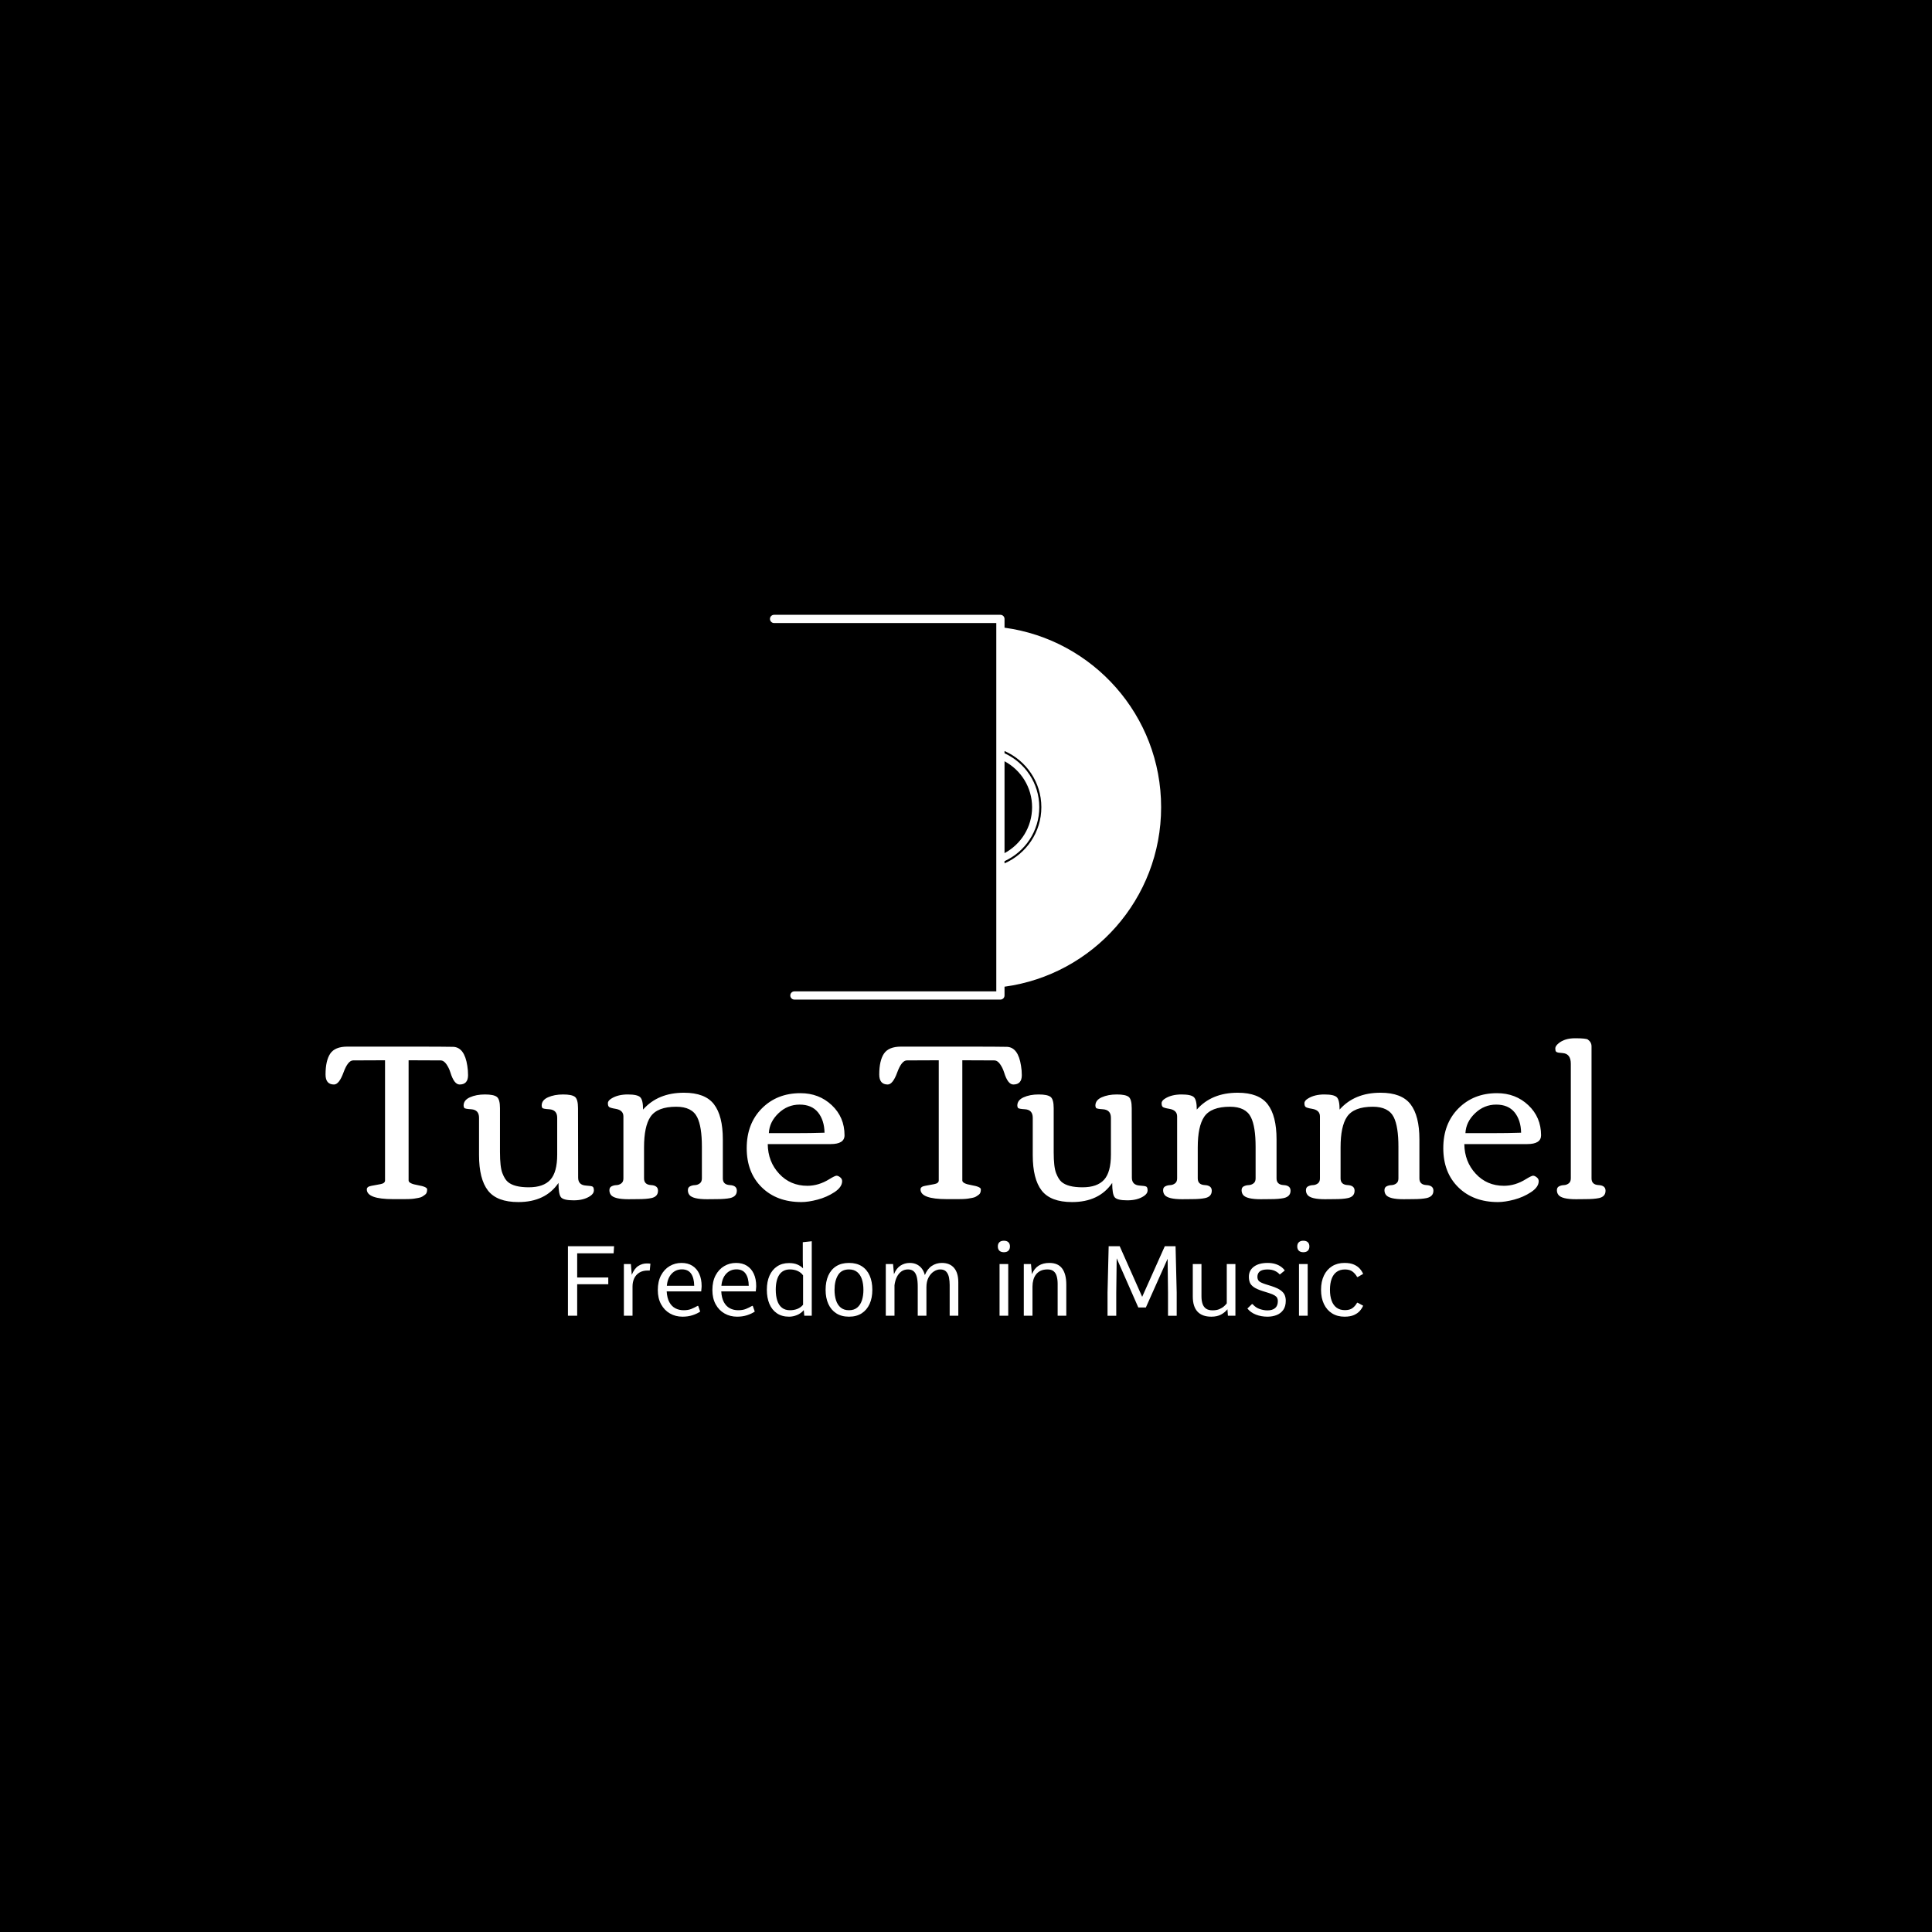 <svg xmlns="http://www.w3.org/2000/svg" version="1.1" xmlns:xlink="http://www.w3.org/1999/xlink" xmlns:svgjs="http://svgjs.dev/svgjs" width="1500" height="1500" viewBox="0 0 1500 1500"><rect width="1500" height="1500" fill="#000000"></rect><g transform="matrix(0.667,0,0,0.667,249.394,477.001)"><svg viewBox="0 0 396 216" data-background-color="#1d366f" preserveAspectRatio="xMidYMid meet" height="818" width="1500" xmlns="http://www.w3.org/2000/svg" xmlns:xlink="http://www.w3.org/1999/xlink"><g id="tight-bounds" transform="matrix(1,0,0,1,0.24,0.132)"><svg viewBox="0 0 395.52 215.737" height="215.737" width="395.52"><g><svg viewBox="0 0 395.52 215.737" height="215.737" width="395.52"><g transform="matrix(1,0,0,1,0,130.157)"><svg viewBox="0 0 395.52 85.58" height="85.58" width="395.52"><g id="textblocktransform"><svg viewBox="0 0 395.52 85.58" height="85.58" width="395.52" id="textblock"><g><svg viewBox="0 0 395.52 50.349" height="50.349" width="395.52"><g transform="matrix(1,0,0,1,0,0)"><svg width="395.52" viewBox="-1.22 -36.18 287.87 36.84" height="50.349" data-palette-color="#ffffff"><g class="wordmark-text-0" data-fill-palette-color="primary" id="text-0"><path d="M13.96 0L13.96 0Q8.06 0 8.06-2.2L8.06-2.2Q8.06-2.81 9.08-2.99 10.11-3.17 11.13-3.37 12.16-3.56 12.16-4.2L12.16-4.2 12.16-31.23 5-31.2Q3.81-31.2 2.82-28.49 1.83-25.78 0.68-25.78L0.68-25.78Q-1.22-25.78-1.22-28.03L-1.22-28.03Q-1.22-31.15-0.16-32.73 0.9-34.3 3.69-34.3L3.69-34.3 17.9-34.3Q25.63-34.3 27.51-34.25L27.51-34.25Q30.03-34.13 30.66-30L30.66-30Q30.83-28.98 30.83-27.88L30.83-27.88Q30.83-25.78 28.93-25.78L28.93-25.78Q27.69-25.78 26.86-28.49L26.86-28.49Q26.54-29.52 25.95-30.36 25.37-31.2 24.61-31.2L24.61-31.2 17.46-31.23 17.46-4.2Q17.46-3.49 19.54-3.14 21.63-2.78 21.63-2.2L21.63-2.2Q21.63-1.34 21.2-1.03 20.78-0.71 20.48-0.54 20.19-0.37 19.64-0.27 19.09-0.17 18.7-0.11 18.31-0.05 17.6-0.02 16.89 0 16.5 0L16.5 0Q15.23 0 13.96 0ZM38.01-20.46L38.01-10.57Q38.01-7.23 38.55-5.85 39.08-4.47 39.77-3.88L39.77-3.88Q41.18-2.66 44.49-2.66 47.8-2.66 49.34-4.36 50.88-6.05 50.88-10.03L50.88-10.03 50.88-18.29Q50.88-20.09 49.09-20.21L49.09-20.21Q47.68-20.29 47.53-20.52 47.39-20.75 47.39-21.04L47.39-21.04Q47.39-22.27 48.81-22.9 50.24-23.54 52.21-23.54 54.17-23.54 54.87-23 55.56-22.46 55.56-20.46L55.56-20.46 55.59-4.83Q55.59-3.17 57.35-3.05L57.35-3.05Q58.59-2.98 58.86-2.8 59.13-2.61 59.13-1.94 59.13-1.27 58.32-0.71L58.32-0.71Q56.88 0.27 54.58 0.27 52.27 0.27 51.72-0.43 51.17-1.12 51.17-3.64L51.17-3.64Q48.22 0.66 42.14 0.66L42.14 0.66Q37.33 0.66 35.31-1.93 33.3-4.52 33.3-9.91L33.3-9.91 33.3-18.29Q33.3-20.09 31.56-20.21L31.56-20.21Q30.12-20.29 29.98-20.52 29.83-20.75 29.83-21.04L29.83-21.04Q29.83-22.27 31.25-22.9 32.66-23.54 34.63-23.54 36.59-23.54 37.3-23 38.01-22.46 38.01-20.46L38.01-20.46ZM69.01 0L69.01 0 66.91 0.02Q63.72 0.02 62.96-0.95L62.96-0.95Q62.62-1.39 62.62-2.01 62.62-2.64 63.11-2.88 63.59-3.13 64.19-3.15 64.79-3.17 65.28-3.53 65.77-3.88 65.77-4.66L65.77-4.66 65.77-18.6Q65.77-20.02 64.01-20.31L64.01-20.31Q62.79-20.51 62.53-20.74 62.28-20.97 62.28-21.57 62.28-22.17 63.13-22.66L63.13-22.66Q64.57-23.54 66.76-23.54 68.94-23.54 69.56-22.91 70.19-22.29 70.19-20.14L70.19-20.14Q73.53-23.93 79.39-23.93L79.39-23.93Q84.15-23.93 86.14-21.33 88.13-18.73 88.13-13.45L88.13-13.45 88.13-4.66Q88.13-3.25 89.7-3.16 91.28-3.08 91.28-1.9L91.28-1.9Q91.28-0.59 89.77-0.24L89.77-0.24Q88.64 0 86.66 0L86.66 0 84.57 0.02Q81.37 0.02 80.61-0.95L80.61-0.95Q80.27-1.39 80.27-2.01 80.27-2.64 80.76-2.88 81.25-3.13 81.84-3.15 82.44-3.17 82.93-3.53 83.42-3.88 83.42-4.66L83.42-4.66 83.42-11.77Q83.42-16.31 82.37-18.41L82.37-18.41Q81.2-20.78 77.66-20.78L77.66-20.78Q73.38-20.78 71.85-18.51L71.85-18.51Q70.41-16.36 70.41-11.65L70.41-11.65 70.41-4.66Q70.41-3.25 71.98-3.16 73.55-3.08 73.55-1.9L73.55-1.9Q73.55-0.56 72.07-0.24L72.07-0.24Q70.99 0 69.01 0ZM96.88-2.66Q93.5-5.98 93.5-11.47 93.5-16.97 96.9-20.4 100.31-23.83 105.58-23.83L105.58-23.83Q109.76-23.83 112.63-21.13 115.5-18.43 115.5-14.36L115.5-14.36Q115.5-12.38 112.37-12.38L112.37-12.38 98.23-12.38Q98.28-8.42 100.8-5.71 103.31-3 107.15-3L107.15-3Q109.68-3 112.08-4.49L112.08-4.49Q113.35-5.27 113.7-5.27 114.06-5.27 114.51-4.92 114.96-4.57 114.96-4.05L114.96-4.05Q114.96-2.71 113.24-1.57 111.52-0.44 109.44 0.11 107.37 0.66 105.8 0.66L105.8 0.66Q100.26 0.66 96.88-2.66ZM111-14.94L111-14.94Q110.95-17.75 109.54-19.51 108.12-21.26 105.4-21.26 102.68-21.26 100.64-19.31 98.6-17.36 98.48-14.84L98.48-14.84 104.19-14.84Q108-14.84 111-14.94Z" fill="#ffffff" data-fill-palette-color="primary"></path><path d="M138.5 0L138.5 0Q132.59 0 132.59-2.2L132.59-2.2Q132.59-2.81 133.61-2.99 134.64-3.17 135.66-3.37 136.69-3.56 136.69-4.2L136.69-4.2 136.69-31.23 129.54-31.2Q128.34-31.2 127.35-28.49 126.36-25.78 125.21-25.78L125.21-25.78Q123.31-25.78 123.31-28.03L123.31-28.03Q123.31-31.15 124.37-32.73 125.43-34.3 128.22-34.3L128.22-34.3 142.43-34.3Q150.17-34.3 152.05-34.25L152.05-34.25Q154.56-34.13 155.19-30L155.19-30Q155.37-28.98 155.37-27.88L155.37-27.88Q155.37-25.78 153.46-25.78L153.46-25.78Q152.22-25.78 151.39-28.49L151.39-28.49Q151.07-29.52 150.48-30.36 149.9-31.2 149.14-31.2L149.14-31.2 141.99-31.23 141.99-4.2Q141.99-3.49 144.07-3.14 146.16-2.78 146.16-2.2L146.16-2.2Q146.16-1.34 145.73-1.03 145.31-0.71 145.01-0.54 144.72-0.37 144.17-0.27 143.62-0.17 143.23-0.11 142.84-0.05 142.13-0.02 141.43 0 141.03 0L141.03 0Q139.77 0 138.5 0ZM162.54-20.46L162.54-10.57Q162.54-7.23 163.08-5.85 163.62-4.47 164.3-3.88L164.3-3.88Q165.71-2.66 169.02-2.66 172.33-2.66 173.87-4.36 175.41-6.05 175.41-10.03L175.41-10.03 175.41-18.29Q175.41-20.09 173.62-20.21L173.62-20.21Q172.21-20.29 172.06-20.52 171.92-20.75 171.92-21.04L171.92-21.04Q171.92-22.27 173.34-22.9 174.77-23.54 176.74-23.54 178.7-23.54 179.4-23 180.09-22.46 180.09-20.46L180.09-20.46 180.12-4.83Q180.12-3.17 181.88-3.05L181.88-3.05Q183.12-2.98 183.39-2.8 183.66-2.61 183.66-1.94 183.66-1.27 182.85-0.71L182.85-0.71Q181.41 0.27 179.11 0.27 176.8 0.27 176.25-0.43 175.7-1.12 175.7-3.64L175.7-3.64Q172.75 0.66 166.67 0.66L166.67 0.66Q161.86 0.66 159.84-1.93 157.83-4.52 157.83-9.91L157.83-9.91 157.83-18.29Q157.83-20.09 156.1-20.21L156.1-20.21Q154.66-20.29 154.51-20.52 154.36-20.75 154.36-21.04L154.36-21.04Q154.36-22.27 155.78-22.9 157.19-23.54 159.16-23.54 161.12-23.54 161.83-23 162.54-22.46 162.54-20.46L162.54-20.46ZM193.54 0L193.54 0 191.44 0.02Q188.25 0.02 187.49-0.95L187.49-0.95Q187.15-1.39 187.15-2.01 187.15-2.64 187.64-2.88 188.12-3.13 188.72-3.15 189.32-3.17 189.81-3.53 190.3-3.88 190.3-4.66L190.3-4.66 190.3-18.6Q190.3-20.02 188.54-20.31L188.54-20.31Q187.32-20.51 187.06-20.74 186.81-20.97 186.81-21.57 186.81-22.17 187.66-22.66L187.66-22.66Q189.1-23.54 191.29-23.54 193.47-23.54 194.09-22.91 194.72-22.29 194.72-20.14L194.72-20.14Q198.06-23.93 203.92-23.93L203.92-23.93Q208.68-23.93 210.67-21.33 212.66-18.73 212.66-13.45L212.66-13.45 212.66-4.66Q212.66-3.25 214.24-3.16 215.81-3.08 215.81-1.9L215.81-1.9Q215.81-0.59 214.3-0.24L214.3-0.24Q213.17 0 211.2 0L211.2 0 209.1 0.02Q205.9 0.02 205.14-0.95L205.14-0.95Q204.8-1.39 204.8-2.01 204.8-2.64 205.29-2.88 205.78-3.13 206.37-3.15 206.97-3.17 207.46-3.53 207.95-3.88 207.95-4.66L207.95-4.66 207.95-11.77Q207.95-16.31 206.9-18.41L206.9-18.41Q205.73-20.78 202.19-20.78L202.19-20.78Q197.91-20.78 196.38-18.51L196.38-18.51Q194.94-16.36 194.94-11.65L194.94-11.65 194.94-4.66Q194.94-3.25 196.51-3.16 198.09-3.08 198.09-1.9L198.09-1.9Q198.09-0.56 196.6-0.24L196.6-0.24Q195.52 0 193.54 0ZM225.67 0L225.67 0 223.57 0.02Q220.37 0.02 219.62-0.95L219.62-0.95Q219.27-1.39 219.27-2.01 219.27-2.64 219.76-2.88 220.25-3.13 220.85-3.15 221.45-3.17 221.94-3.53 222.42-3.88 222.42-4.66L222.42-4.66 222.42-18.6Q222.42-20.02 220.67-20.31L220.67-20.31Q219.45-20.51 219.19-20.74 218.93-20.97 218.93-21.57 218.93-22.17 219.79-22.66L219.79-22.66Q221.23-23.54 223.41-23.54 225.6-23.54 226.22-22.91 226.84-22.29 226.84-20.14L226.84-20.14Q230.19-23.93 236.05-23.93L236.05-23.93Q240.81-23.93 242.8-21.33 244.79-18.73 244.79-13.45L244.79-13.45 244.79-4.66Q244.79-3.25 246.36-3.16 247.94-3.08 247.94-1.9L247.94-1.9Q247.94-0.59 246.42-0.24L246.42-0.24Q245.3 0 243.32 0L243.32 0 241.22 0.02Q238.02 0.02 237.27-0.95L237.27-0.95Q236.93-1.39 236.93-2.01 236.93-2.64 237.41-2.88 237.9-3.13 238.5-3.15 239.1-3.17 239.59-3.53 240.07-3.88 240.07-4.66L240.07-4.66 240.07-11.77Q240.07-16.31 239.03-18.41L239.03-18.41Q237.85-20.78 234.31-20.78L234.31-20.78Q230.04-20.78 228.5-18.51L228.5-18.51Q227.06-16.36 227.06-11.65L227.06-11.65 227.06-4.66Q227.06-3.25 228.64-3.16 230.21-3.08 230.21-1.9L230.21-1.9Q230.21-0.56 228.72-0.24L228.72-0.24Q227.65 0 225.67 0ZM253.54-2.66Q250.16-5.98 250.16-11.47 250.16-16.97 253.56-20.4 256.97-23.83 262.24-23.83L262.24-23.83Q266.42-23.83 269.28-21.13 272.15-18.43 272.15-14.36L272.15-14.36Q272.15-12.38 269.03-12.38L269.03-12.38 254.89-12.38Q254.94-8.42 257.46-5.71 259.97-3 263.8-3L263.8-3Q266.34-3 268.73-4.49L268.73-4.49Q270-5.27 270.36-5.27 270.71-5.27 271.16-4.92 271.62-4.57 271.62-4.05L271.62-4.05Q271.62-2.71 269.89-1.57 268.17-0.44 266.1 0.11 264.02 0.66 262.46 0.66L262.46 0.66Q256.92 0.66 253.54-2.66ZM267.66-14.94L267.66-14.94Q267.61-17.75 266.2-19.51 264.78-21.26 262.06-21.26 259.34-21.26 257.3-19.31 255.26-17.36 255.14-14.84L255.14-14.84 260.85-14.84Q264.66-14.84 267.66-14.94ZM282.11 0L282.11 0 280.01 0.02Q276.81 0.02 276.06-0.95L276.06-0.95Q275.71-1.39 275.71-2.01 275.71-2.64 276.2-2.88 276.69-3.13 277.28-3.15 277.86-3.17 278.35-3.53 278.84-3.88 278.84-4.66L278.84-4.66 278.84-30.44Q278.84-32.67 277.08-32.84L277.08-32.84Q276.91-32.86 276.64-32.89 276.37-32.91 276.25-32.92 276.13-32.93 275.95-32.97 275.76-33.01 275.68-33.06 275.59-33.11 275.52-33.18L275.52-33.18Q275.35-33.33 275.35-33.89 275.35-34.45 276.11-35.06L276.11-35.06Q277.47-36.18 279.79-36.18L279.79-36.18Q282.26-36.18 282.67-35.89L282.67-35.89Q283.5-35.3 283.5-34.35L283.5-34.35 283.5-4.66Q283.5-3.25 285.08-3.16 286.65-3.08 286.65-1.9L286.65-1.9Q286.65-0.56 285.19-0.24L285.19-0.24Q284.06 0 282.11 0Z" fill="#ffffff" data-fill-palette-color="secondary"></path></g></svg></g></svg></g><g transform="matrix(1,0,0,1,75.544,62.235)"><svg viewBox="0 0 244.431 23.344" height="23.344" width="244.431"><g transform="matrix(1,0,0,1,0,0)"><svg width="244.431" viewBox="4.96 -38.35 406.67 38.84" height="23.344" data-palette-color="#08c076"><path d="M9.69 0L4.96 0 4.96-35.55 28.56-35.55 28.32-31.91 9.69-31.91 9.69-19.56 25.59-19.56 25.59-16.09 9.69-16.09 9.69 0ZM37.99 0L33.57 0 33.57-26.42 37.16-26.42 37.6-20.92Q38.96-24.19 40.96-25.46 42.97-26.73 45.21-26.73L45.21-26.73Q45.75-26.73 46.21-26.71 46.68-26.68 47.14-26.61L47.14-26.61 46.8-23.1Q46.56-23.1 46.31-23.11 46.07-23.12 45.8-23.12L45.8-23.12Q43.16-23.12 41.43-22.02 39.69-20.92 38.84-19.08 37.99-17.24 37.99-14.99L37.99-14.99 37.99 0ZM63.57 0.49L63.57 0.49Q60 0.49 57.14-1.15 54.27-2.78 52.6-5.85 50.92-8.91 50.92-13.13L50.92-13.13Q50.92-17.53 52.56-20.63 54.19-23.73 56.95-25.37 59.71-27 63.03-27L63.03-27Q66.28-27 68.57-25.56 70.87-24.12 72.1-21.46 73.33-18.8 73.33-15.14L73.33-15.14Q73.33-14.77 73.27-14.14 73.21-13.5 73.16-12.99 73.12-12.48 73.12-12.43L73.12-12.43 55.46-12.43Q55.66-9.06 56.82-6.93 57.98-4.81 59.87-3.81 61.76-2.81 64.13-2.81L64.13-2.81Q66.4-2.81 68.01-3.45 69.62-4.1 71.26-5.03L71.26-5.03 71.58-5.03 72.6-2.12Q70.97-1 68.66-0.26 66.35 0.49 63.57 0.49ZM55.54-15.31L55.54-15.31 69.53-15.31Q69.48-19.29 67.95-21.5 66.43-23.71 63.25-23.71L63.25-23.71Q60.05-23.71 57.97-21.45 55.88-19.19 55.54-15.31ZM91.47 0.49L91.47 0.49Q87.91 0.49 85.04-1.15 82.17-2.78 80.5-5.85 78.83-8.91 78.83-13.13L78.83-13.13Q78.83-17.53 80.46-20.63 82.1-23.73 84.86-25.37 87.61-27 90.93-27L90.93-27Q94.18-27 96.48-25.56 98.77-24.12 100-21.46 101.24-18.8 101.24-15.14L101.24-15.14Q101.24-14.77 101.18-14.14 101.12-13.5 101.07-12.99 101.02-12.48 101.02-12.43L101.02-12.43 83.37-12.43Q83.56-9.06 84.72-6.93 85.88-4.81 87.77-3.81 89.67-2.81 92.03-2.81L92.03-2.81Q94.3-2.81 95.92-3.45 97.53-4.1 99.16-5.03L99.16-5.03 99.48-5.03 100.51-2.12Q98.87-1 96.56-0.26 94.26 0.49 91.47 0.49ZM83.44-15.31L83.44-15.31 97.43-15.31Q97.38-19.29 95.85-21.5 94.33-23.71 91.15-23.71L91.15-23.71Q87.96-23.71 85.87-21.45 83.78-19.19 83.44-15.31ZM118.06 0.49L118.06 0.49Q114.35 0.49 111.81-1.26 109.27-3 107.97-6.1 106.68-9.2 106.68-13.28L106.68-13.28Q106.68-17.41 108.03-20.47 109.39-23.54 111.94-25.23 114.49-26.93 118.03-26.93L118.03-26.93Q120.57-26.93 122.32-26.17 124.06-25.42 125.19-24.22L125.19-24.22 125.06-28.15 125.06-37.6 129.65-38.09 129.65 0 125.82 0 125.58-2.88Q124.14-1.17 122.1-0.34 120.06 0.49 118.06 0.49ZM118.52-2.81L118.52-2.81Q120.6-2.81 122.32-3.5 124.04-4.2 125.21-5.62L125.21-5.62 125.21-20.63Q124.18-22.12 122.41-22.9 120.64-23.68 118.5-23.68L118.5-23.68Q116.66-23.68 115.31-22.99 113.95-22.29 113.05-20.96 112.15-19.63 111.7-17.71 111.24-15.8 111.24-13.35L111.24-13.35Q111.24-10.03 112.03-7.68 112.81-5.32 114.43-4.06 116.05-2.81 118.52-2.81ZM148.69 0.49L148.69 0.49Q144.86 0.49 142.19-1.23 139.51-2.95 138.12-6.04 136.73-9.13 136.73-13.23L136.73-13.23Q136.73-17.43 138.1-20.52 139.47-23.61 142.14-25.31 144.81-27 148.69-27L148.69-27Q152.58-27 155.24-25.31 157.9-23.61 159.26-20.52 160.63-17.43 160.63-13.23L160.63-13.23Q160.63-9.13 159.24-6.04 157.85-2.95 155.19-1.23 152.53 0.49 148.69 0.49ZM148.69-2.81L148.69-2.81Q151.28-2.81 152.9-4.16 154.53-5.52 155.3-7.86 156.07-10.21 156.07-13.21L156.07-13.21Q156.07-16.28 155.3-18.64 154.53-21 152.89-22.34 151.26-23.68 148.69-23.68L148.69-23.68Q144.84-23.68 143.07-20.75 141.3-17.82 141.3-13.21L141.3-13.21Q141.3-10.21 142.07-7.86 142.83-5.52 144.47-4.16 146.11-2.81 148.69-2.81ZM171.96 0L167.51 0 167.51-26.42 171.23-26.42 171.69-21.24Q172.91-24.27 175.03-25.63 177.16-27 179.75-27L179.75-27Q181.77-27 183.33-26.25 184.9-25.49 185.95-24.1 187-22.71 187.49-20.78L187.49-20.78Q188.78-23.97 191.06-25.49 193.34-27 196.18-27L196.18-27Q200.25-27 202.43-24.45 204.6-21.9 204.6-17.02L204.6-17.02 204.6 0 200.18 0 200.18-15.72Q200.18-17.65 199.84-19.48 199.5-21.31 198.46-22.5 197.42-23.68 195.32-23.68L195.32-23.68Q193.69-23.68 192.06-22.62 190.44-21.56 189.36-19.52 188.29-17.48 188.29-14.55L188.29-14.55 188.29 0 183.85 0 183.85-14.89Q183.85-17.94 183.35-19.89 182.85-21.83 181.75-22.75 180.65-23.68 178.87-23.68L178.87-23.68Q176.89-23.68 175.45-22.62 174.01-21.56 173.13-19.73 172.25-17.9 171.96-15.58L171.96-15.58 171.96 0ZM230.13 0L225.69 0 225.69-26.42 230.13-26.42 230.13 0ZM227.91-32.47L227.91-32.47Q226.42-32.47 225.61-33.25 224.81-34.03 224.81-35.45L224.81-35.45Q224.81-36.82 225.61-37.59 226.42-38.35 227.91-38.35L227.91-38.35Q229.4-38.35 230.2-37.59 231.01-36.82 231.01-35.45L231.01-35.45Q231.01-34.03 230.2-33.25 229.4-32.47 227.91-32.47ZM242.53 0L238.09 0 238.09-26.42 241.77-26.42 242.24-21.26Q243.46-24.19 245.69-25.6 247.93-27 251.15-27L251.15-27Q255.62-27 257.72-24.13 259.82-21.26 259.82-15.92L259.82-15.92 259.82 0 255.4 0 255.4-16.24Q255.4-18.48 254.93-20.15 254.47-21.83 253.35-22.75 252.22-23.68 250.22-23.68L250.22-23.68Q248.17-23.68 246.72-23 245.27-22.31 244.34-21.11 243.41-19.9 242.97-18.31 242.53-16.72 242.53-14.94L242.53-14.94 242.53 0ZM285.37 0.02L280.91 0.02 280.91-11.84 281.49-35.55 287.13-35.55 298.63-9.67 310.2-35.55 315.7-35.55 316.28-11.87 316.28 0.02 311.84 0.02 311.84-11.77 311.64-29.13 300.51-4.22 296.65-4.22 285.59-29.37 285.37-11.69 285.37 0.02ZM334 0.49L334 0.49Q329.32 0.49 326.91-2.1 324.51-4.69 324.51-9.86L324.51-9.86 324.51-26.42 328.95-26.42 328.95-9.96Q328.95-7.69 329.5-6.08 330.05-4.47 331.29-3.61 332.54-2.76 334.61-2.76L334.61-2.76Q336.71-2.76 338.14-3.38 339.57-4 340.49-4.83 341.4-5.66 341.89-6.32L341.89-6.32 341.89-26.42 346.31-26.42 346.31 0 342.47 0 342.23-3.3Q340.91-1.64 338.91-0.57 336.91 0.49 334 0.49ZM362.69 0.49L362.69 0.49Q359.51 0.49 356.79-0.57 354.07-1.64 352.43-3.69L352.43-3.69 354.75-5.93 355.09-5.93Q356.68-4.1 358.76-3.42 360.83-2.73 362.69-2.73L362.69-2.73Q365.23-2.73 366.62-3.91 368.01-5.08 368.01-7.5L368.01-7.5Q368.01-8.35 367.69-9.05 367.37-9.74 366.4-10.36 365.42-10.99 363.4-11.62L363.4-11.62 360.42-12.55Q357.22-13.55 355.68-14.65 354.14-15.75 353.67-17.04 353.19-18.33 353.19-19.9L353.19-19.9Q353.19-23.19 355.77-25.1 358.34-27 362.76-27L362.76-27Q364.91-27 366.59-26.5 368.28-26 369.52-25.13 370.77-24.27 371.55-23.14L371.55-23.14 369.13-21.17 368.89-21.17Q367.99-22.24 366.45-22.95 364.91-23.66 362.78-23.66L362.78-23.66Q360.93-23.66 359.78-23.21 358.63-22.75 358.1-21.9 357.56-21.04 357.56-19.87L357.56-19.87Q357.56-18.53 358.35-17.72 359.15-16.92 361.86-16.06L361.86-16.06 364.79-15.14Q367.96-14.11 369.51-12.94 371.06-11.77 371.56-10.46 372.06-9.16 372.06-7.67L372.06-7.67Q372.06-4.79 370.79-2.99 369.52-1.2 367.4-0.35 365.28 0.49 362.69 0.49ZM383.27 0L378.82 0 378.82-26.42 383.27-26.42 383.27 0ZM381.04-32.47L381.04-32.47Q379.55-32.47 378.75-33.25 377.94-34.03 377.94-35.45L377.94-35.45Q377.94-36.82 378.75-37.59 379.55-38.35 381.04-38.35L381.04-38.35Q382.53-38.35 383.34-37.59 384.14-36.82 384.14-35.45L384.14-35.45Q384.14-34.03 383.34-33.25 382.53-32.47 381.04-32.47ZM402.11 0.49L402.11 0.49Q398.45 0.49 395.75-1.2 393.05-2.88 391.58-5.97 390.1-9.06 390.1-13.26L390.1-13.26Q390.1-17.48 391.58-20.56 393.05-23.63 395.75-25.32 398.45-27 402.11-27L402.11-27Q405.02-27 406.92-26.16 408.82-25.32 409.95-24.02 411.07-22.73 411.63-21.39L411.63-21.39 408.87-19.8 408.56-19.8Q407.65-21.46 406.22-22.56 404.8-23.66 402.31-23.66L402.31-23.66Q399.79-23.66 398.08-22.42 396.37-21.19 395.52-18.86 394.66-16.53 394.66-13.26L394.66-13.26Q394.66-10.01 395.52-7.68 396.37-5.35 398.07-4.1 399.77-2.86 402.31-2.86L402.31-2.86Q404.8-2.86 406.21-3.92 407.63-4.98 408.53-6.64L408.53-6.64 408.85-6.64 411.63-5.13Q411.07-3.78 409.95-2.49 408.82-1.2 406.92-0.35 405.02 0.49 402.11 0.49Z" opacity="1" transform="matrix(1,0,0,1,0,0)" fill="#ffffff" class="slogan-text-1" data-fill-palette-color="secondary" id="text-1"></path></svg></g></svg></g></svg></g></svg></g><g transform="matrix(1,0,0,1,137.645,0)"><svg viewBox="0 0 120.23 118.271" height="118.271" width="120.23"><g><svg xmlns="http://www.w3.org/2000/svg" xmlns:xlink="http://www.w3.org/1999/xlink" version="1.1" x="0" y="0" viewBox="0 3.248 95.054 93.505" enable-background="new 0 0 100 100" xml:space="preserve" height="118.271" width="120.23" class="icon-icon-0" data-fill-palette-color="accent" id="icon-0"><g fill="#08c076" data-fill-palette-color="accent"><path fill="none" d="M57 36.349v0.541c4.977 2.277 8.448 7.289 8.448 13.11S61.977 60.833 57 63.11v0.541c5.259-2.31 8.948-7.549 8.948-13.651C65.948 43.897 62.259 38.659 57 36.349z"></path><path fill="none" d="M63.698 50c0-4.837-2.715-9.029-6.698-11.166v22.331C60.984 59.03 63.698 54.837 63.698 50z"></path><path d="M57 6.38V4.248c0-0.552-0.447-1-1-1H1c-0.552 0-1 0.448-1 1s0.448 1 1 1h54v0.905 29.474 0.516 1.826 24.063 1.826 0.516 29.474 0.905H5.94c-0.552 0-1 0.447-1 1s0.448 1 1 1H56c0.553 0 1-0.447 1-1V93.62C78.489 90.701 95.054 72.29 95.054 50S78.489 9.299 57 6.38zM57 38.834c3.984 2.136 6.698 6.329 6.698 11.166S60.984 59.03 57 61.166V38.834zM57 63.651V63.11c4.977-2.277 8.448-7.289 8.448-13.11S61.977 39.167 57 36.89v-0.541c5.259 2.31 8.948 7.549 8.948 13.651C65.948 56.102 62.259 61.341 57 63.651z" fill="#ffffff" data-fill-palette-color="accent"></path></g></svg></g></svg></g><g></g></svg></g><defs></defs></svg><rect width="395.52" height="215.737" fill="none" stroke="none" visibility="hidden"></rect></g></svg></g></svg>